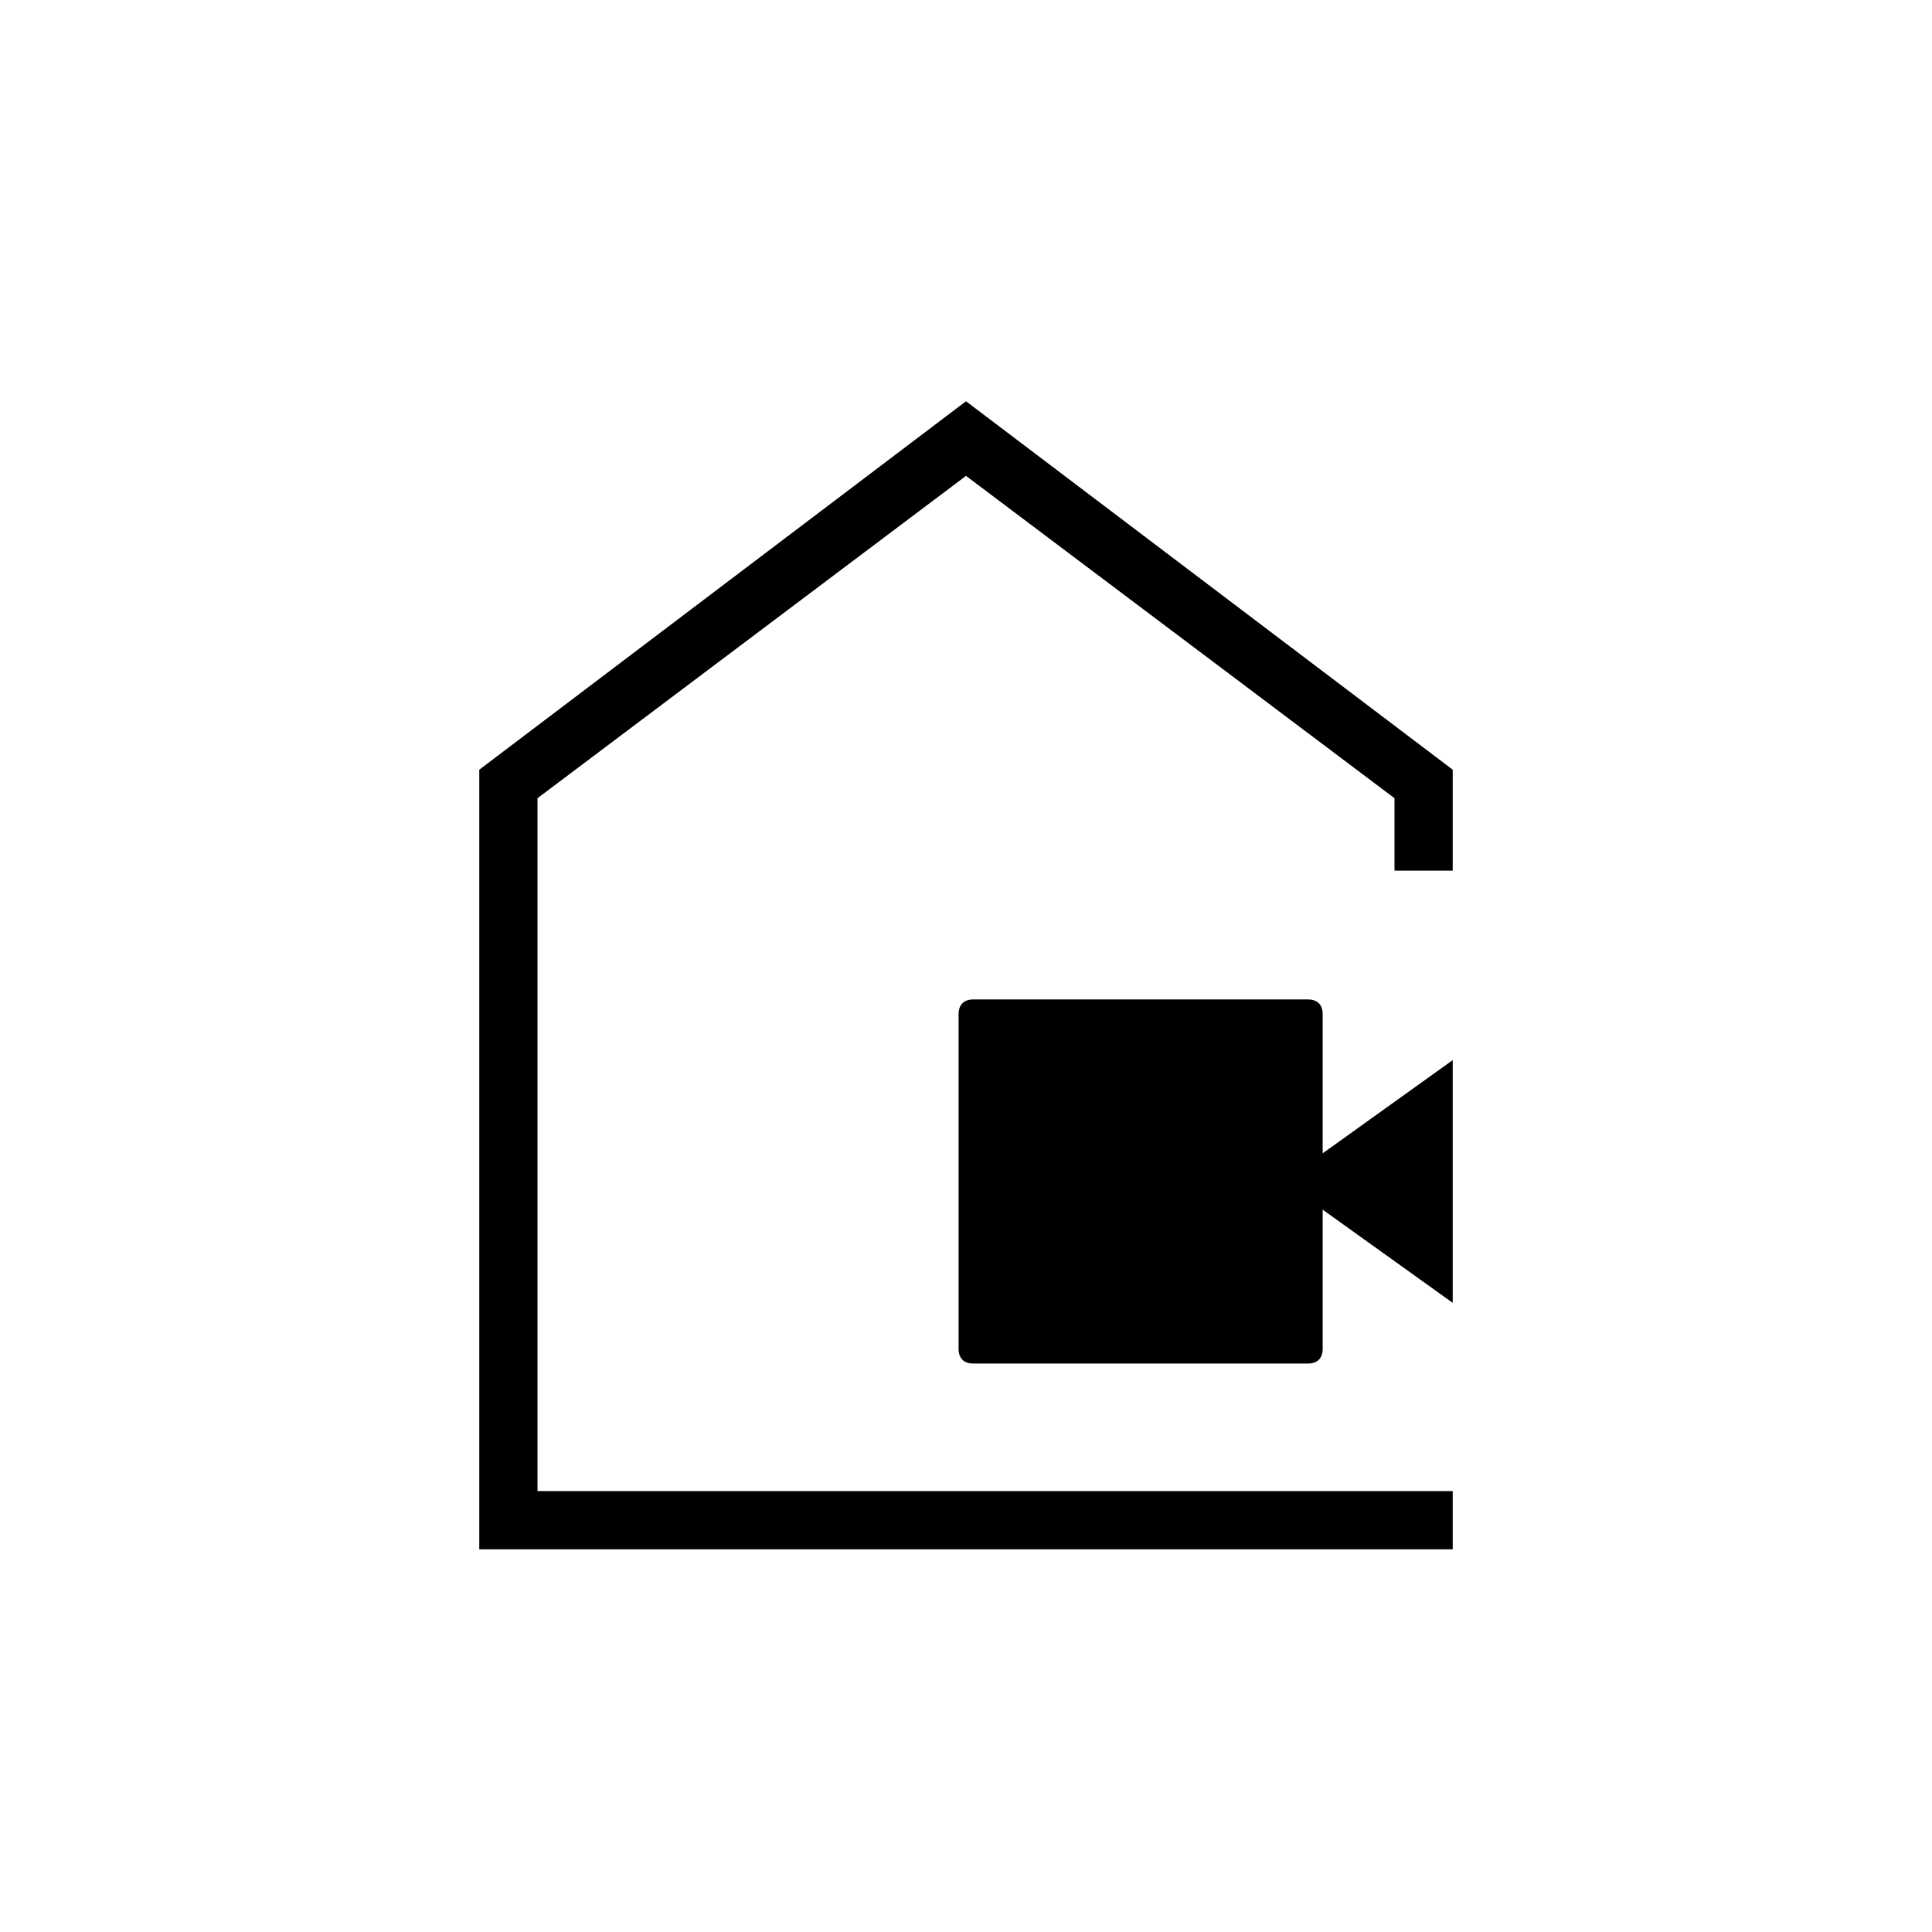 <svg xmlns="http://www.w3.org/2000/svg" height="20" viewBox="0 -960 960 960" width="20"><path d="M483.69-282.46q-3.58 0-5.48-1.9-1.9-1.91-1.9-5.49V-456q0-3.58 1.9-5.48 1.9-1.9 5.48-1.9h166.16q3.58 0 5.48 1.9 1.9 1.9 1.9 5.48v69.08l64.62-46.31v120.61l-64.62-46.3v69.07q0 3.58-1.9 5.49-1.9 1.9-5.48 1.9H483.69Zm-245.54 92.31v-387.39L480-760.62l241.85 183.08v50.16h-28.93v-36L480-723.54 267.08-563.38v344.3h454.77v28.93h-483.7ZM480-456Z"/></svg>
